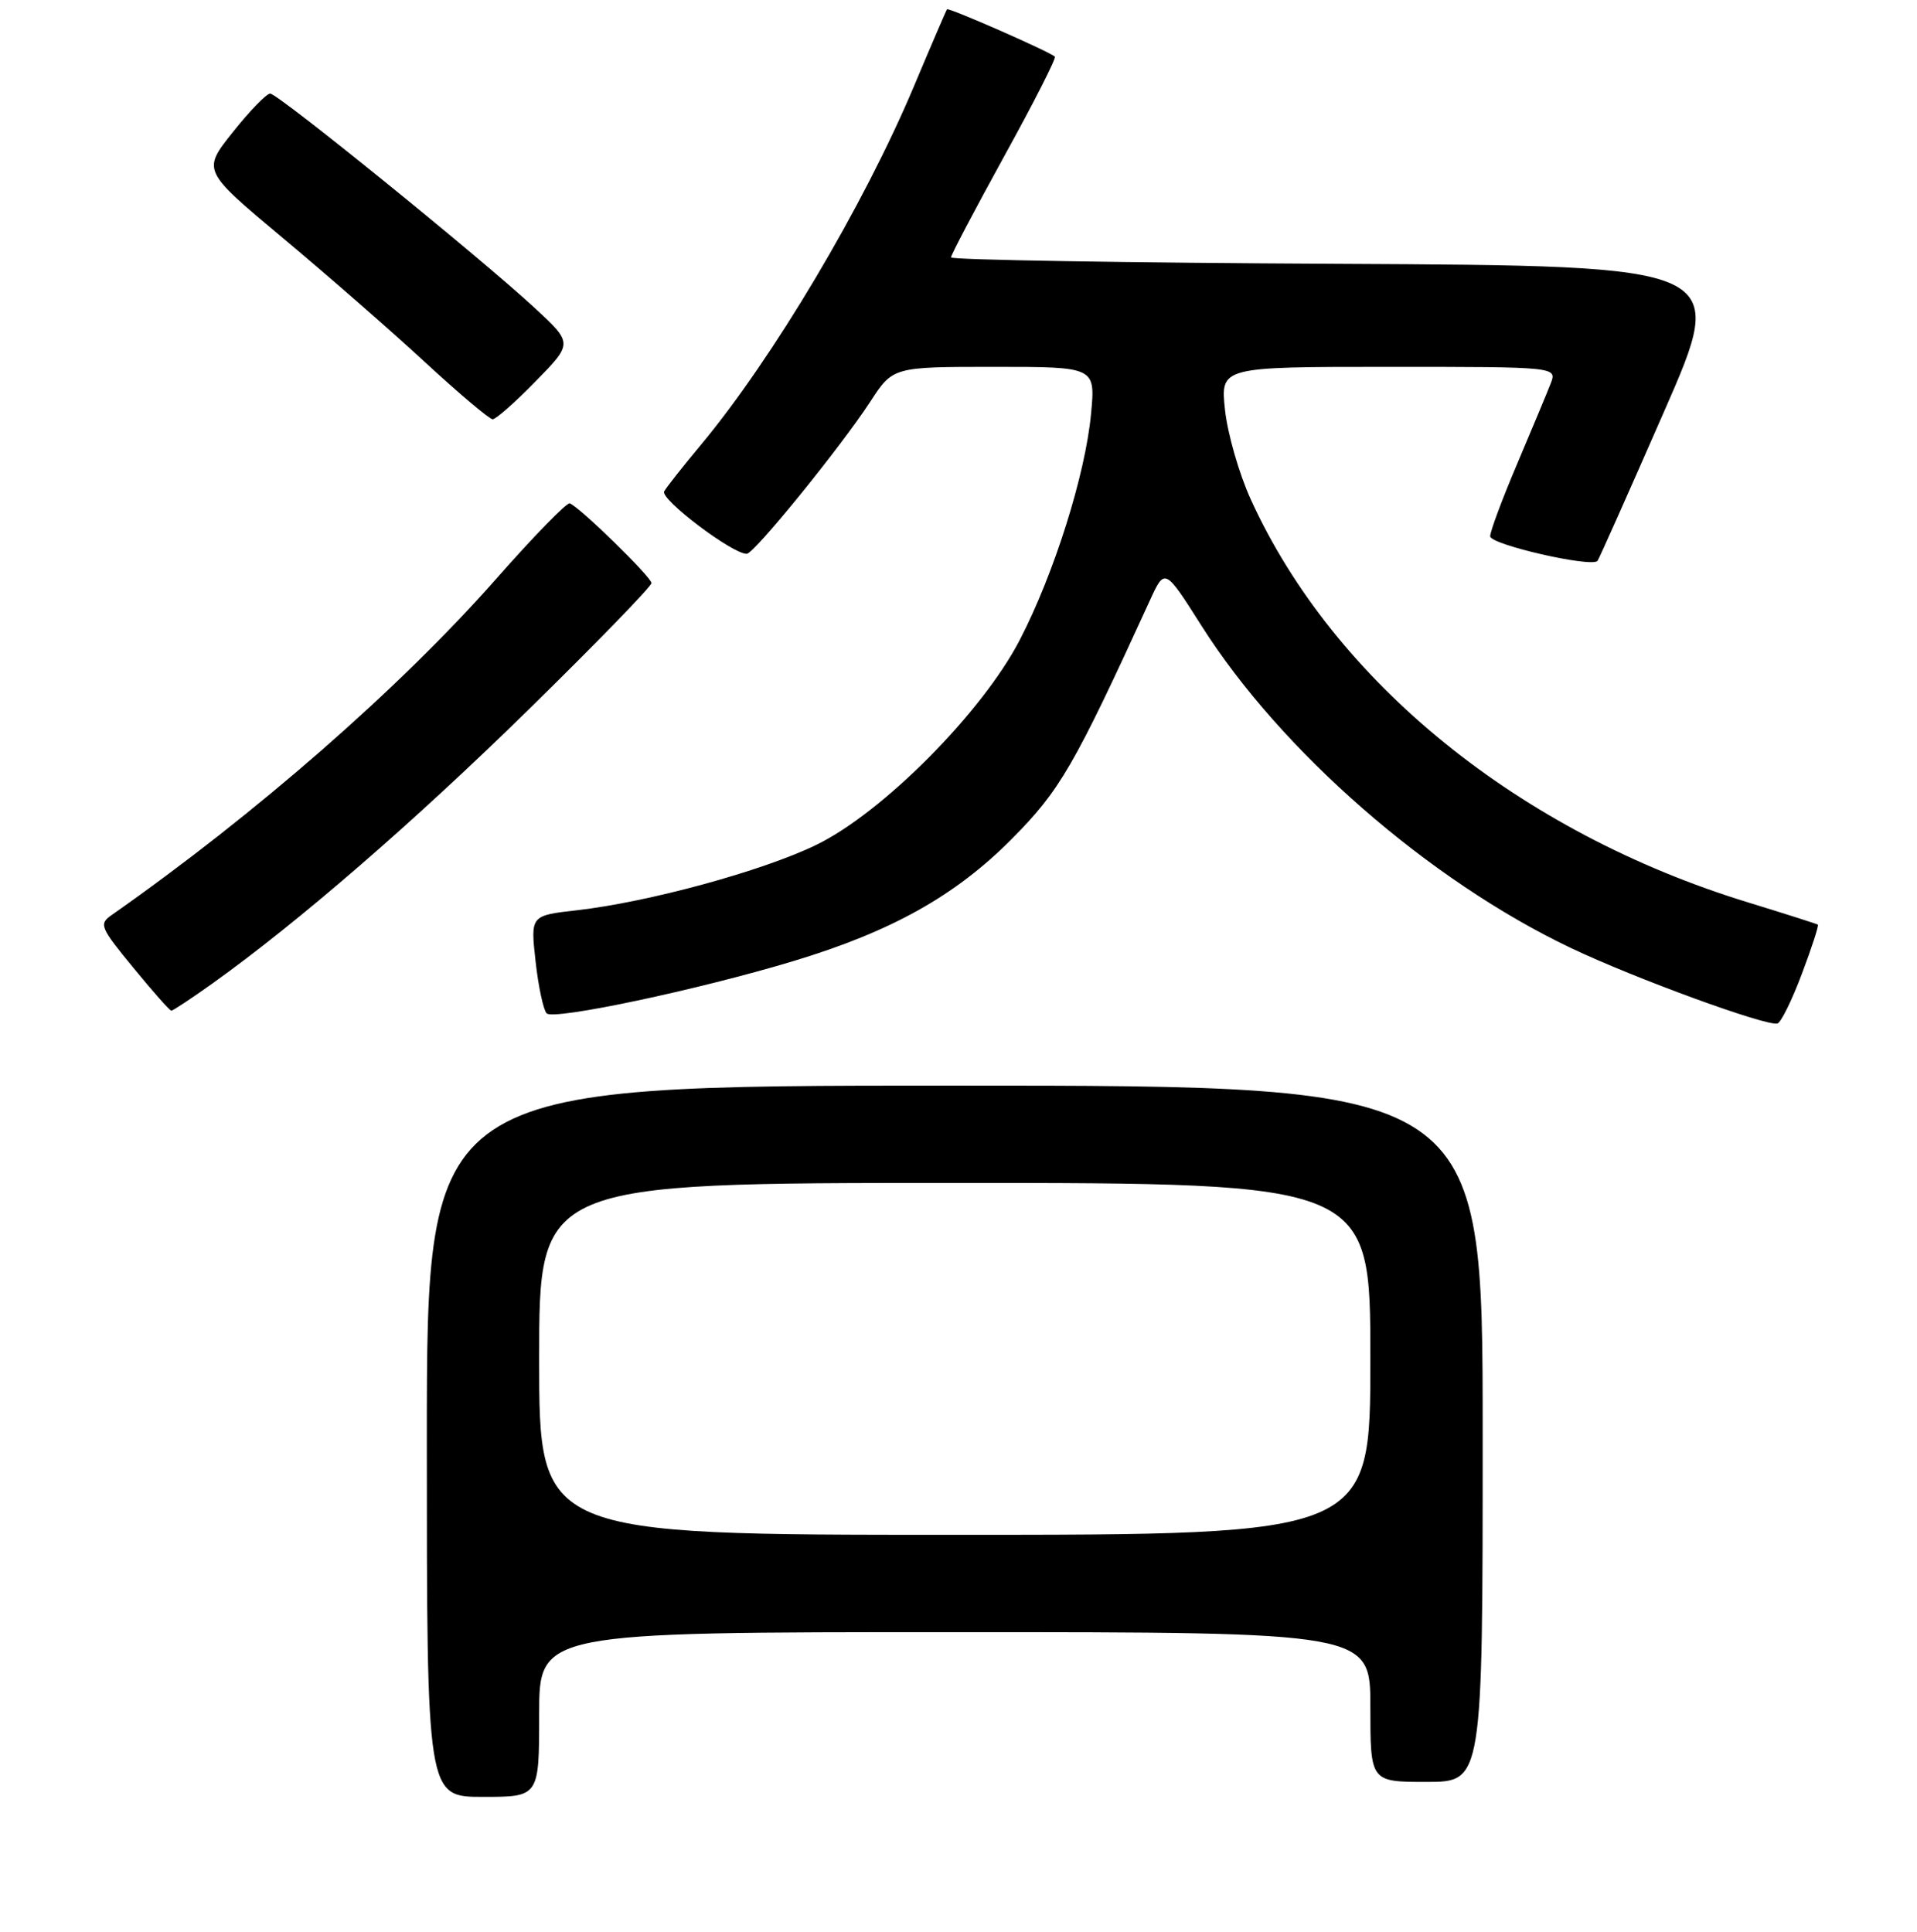 <?xml version="1.0" encoding="UTF-8" standalone="no"?>
<!DOCTYPE svg PUBLIC "-//W3C//DTD SVG 1.1//EN" "http://www.w3.org/Graphics/SVG/1.1/DTD/svg11.dtd" >
<svg xmlns="http://www.w3.org/2000/svg" xmlns:xlink="http://www.w3.org/1999/xlink" version="1.1" viewBox="0 0 256 258">
 <g >
 <path fill="currentColor"
d=" M 72.00 229.00 C 72.00 218.00 72.00 218.00 127.50 218.00 C 183.00 218.00 183.00 218.00 183.00 228.00 C 183.00 238.00 183.00 238.00 190.50 238.00 C 198.00 238.00 198.00 238.00 198.00 191.50 C 198.00 145.00 198.00 145.00 127.50 145.00 C 57.00 145.00 57.00 145.00 57.00 192.50 C 57.00 240.00 57.00 240.00 64.50 240.00 C 72.00 240.00 72.00 240.00 72.00 229.00 Z  M 240.63 130.06 C 241.95 126.56 242.91 123.61 242.76 123.50 C 242.62 123.40 238.45 122.07 233.50 120.55 C 202.92 111.19 178.13 91.10 167.02 66.68 C 165.47 63.28 163.93 57.91 163.59 54.75 C 162.98 49.00 162.98 49.00 185.47 49.00 C 207.95 49.00 207.95 49.00 207.07 51.25 C 206.59 52.49 204.57 57.31 202.60 61.97 C 200.62 66.63 199.00 70.97 199.00 71.63 C 199.00 72.74 212.59 75.85 213.34 74.91 C 213.52 74.69 217.52 65.72 222.21 55.00 C 230.76 35.50 230.76 35.50 178.88 35.24 C 150.35 35.10 127.00 34.71 127.00 34.38 C 127.00 34.04 130.21 27.95 134.12 20.84 C 138.04 13.73 141.08 7.76 140.87 7.57 C 140.17 6.90 126.68 0.98 126.47 1.24 C 126.36 1.38 124.37 6.00 122.06 11.50 C 115.33 27.50 103.21 47.89 93.53 59.50 C 91.24 62.25 89.06 65.00 88.70 65.62 C 88.09 66.65 97.88 74.05 99.73 73.97 C 100.74 73.92 112.28 59.69 116.19 53.69 C 119.24 49.00 119.24 49.00 132.76 49.00 C 146.29 49.00 146.29 49.00 145.70 55.26 C 144.95 63.36 140.76 76.65 136.17 85.50 C 131.15 95.17 117.85 108.56 109.00 112.85 C 101.80 116.35 86.60 120.49 77.04 121.58 C 70.84 122.28 70.84 122.28 71.52 128.39 C 71.89 131.75 72.56 134.88 73.00 135.35 C 73.90 136.30 93.24 132.21 105.98 128.36 C 119.05 124.41 127.55 119.66 135.05 112.12 C 141.56 105.57 143.39 102.42 153.57 80.17 C 155.55 75.85 155.55 75.85 160.45 83.58 C 171.06 100.33 190.82 117.58 209.74 126.60 C 218.24 130.66 235.99 137.14 237.37 136.70 C 237.85 136.55 239.32 133.56 240.63 130.06 Z  M 28.38 131.35 C 39.82 123.18 55.38 109.70 70.75 94.62 C 79.69 85.85 87.00 78.32 87.00 77.88 C 87.00 77.08 77.43 67.74 76.09 67.23 C 75.70 67.08 71.26 71.64 66.23 77.35 C 53.38 91.92 34.13 108.75 14.92 122.21 C 13.18 123.42 13.36 123.85 17.79 129.24 C 20.38 132.40 22.67 134.99 22.88 134.99 C 23.09 135.00 25.56 133.36 28.38 131.35 Z  M 71.54 50.92 C 76.50 45.85 76.50 45.85 71.44 41.16 C 64.09 34.36 37.13 12.50 36.08 12.50 C 35.59 12.50 33.35 14.81 31.10 17.64 C 27.00 22.78 27.00 22.78 37.75 31.77 C 43.66 36.71 52.22 44.18 56.76 48.38 C 61.30 52.57 65.37 56.00 65.79 56.00 C 66.22 56.00 68.81 53.72 71.54 50.92 Z  M 72.00 181.50 C 72.00 158.00 72.00 158.00 127.50 158.00 C 183.00 158.00 183.00 158.00 183.00 181.50 C 183.00 205.00 183.00 205.00 127.50 205.00 C 72.00 205.00 72.00 205.00 72.00 181.50 Z "/>
</g>
</svg>